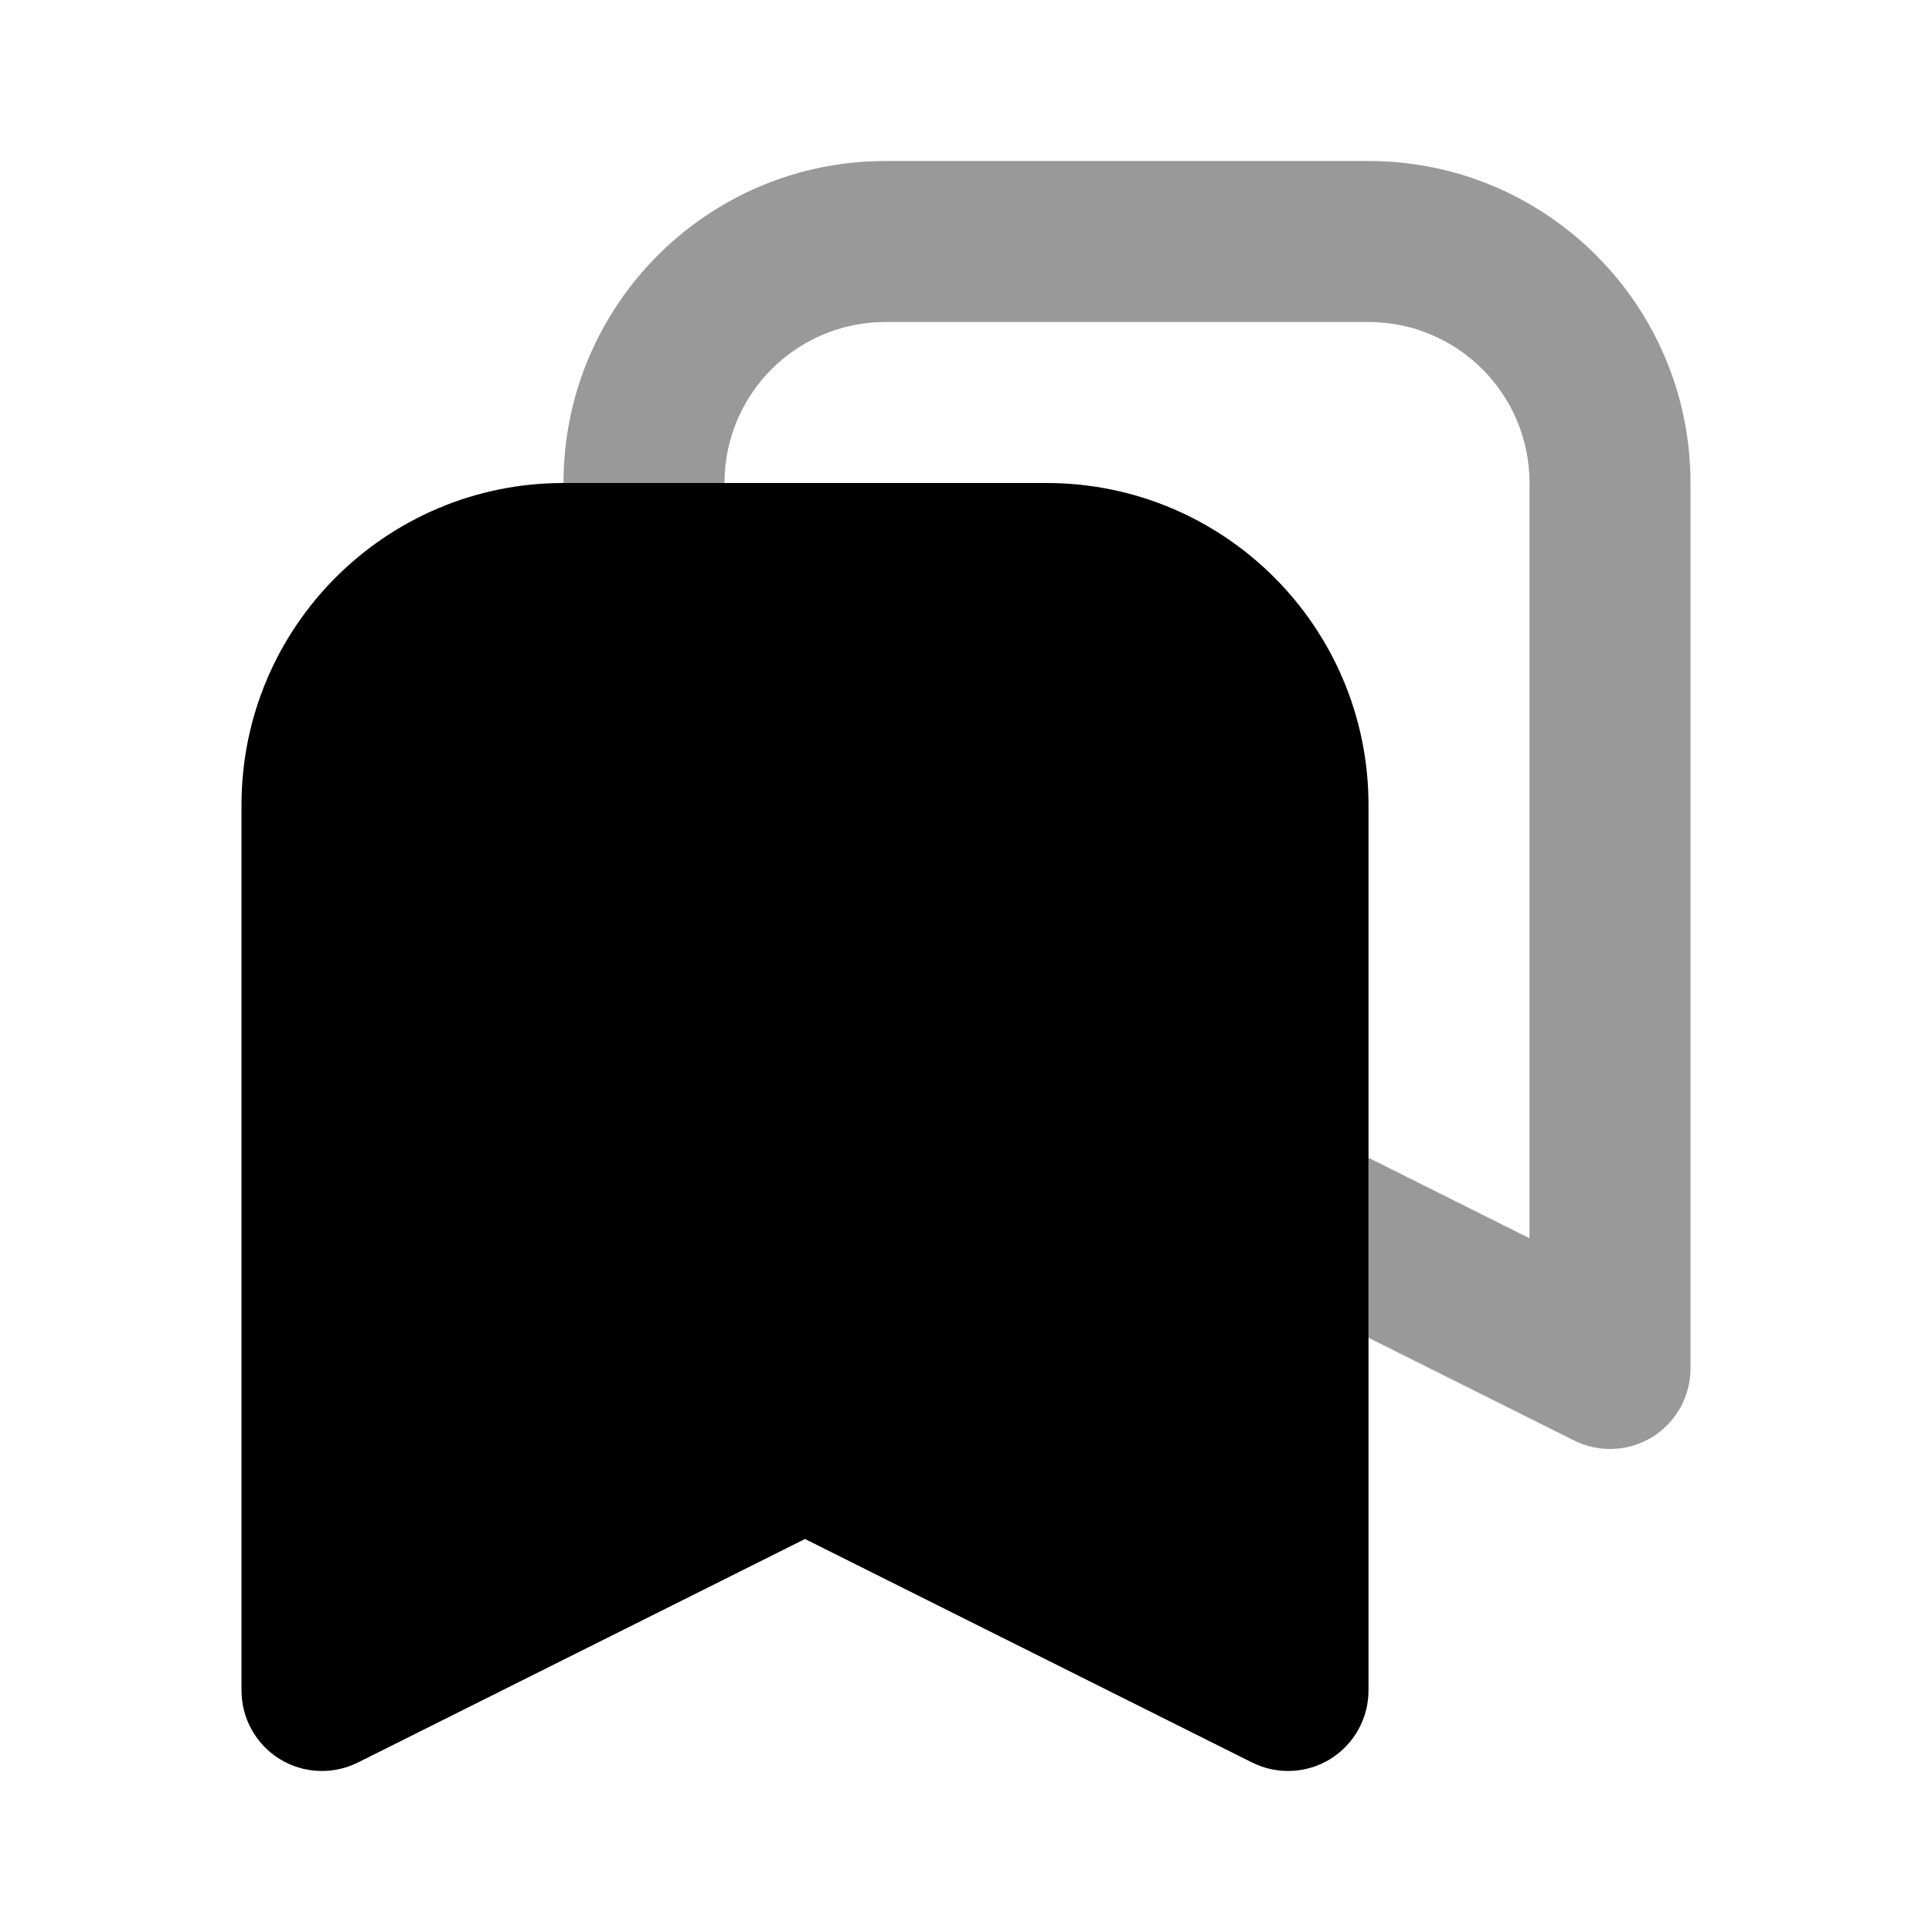 <svg width="24" height="24" viewBox="0 0 24 24" fill="none" xmlns="http://www.w3.org/2000/svg">
<path fill-rule="evenodd" clip-rule="evenodd" d="M11 2C8.791 2 7 3.791 7 6H9C9 4.895 9.895 4 11 4H17C18.105 4 19 4.895 19 6V15.382L17 14.382V16.618L19.553 17.894C19.863 18.049 20.231 18.033 20.526 17.851C20.82 17.668 21 17.347 21 17V6C21 3.791 19.209 2 17 2H11Z" fill="black" fill-opacity="0.4"/>
<path fill-rule="evenodd" clip-rule="evenodd" d="M3 10C3 7.791 4.791 6 7 6H13C15.209 6 17 7.791 17 10V21C17 21.347 16.82 21.668 16.526 21.851C16.231 22.033 15.863 22.049 15.553 21.894L10 19.118L4.447 21.894C4.137 22.049 3.769 22.033 3.474 21.851C3.179 21.668 3 21.347 3 21V10Z" fill="black"/>
</svg>
